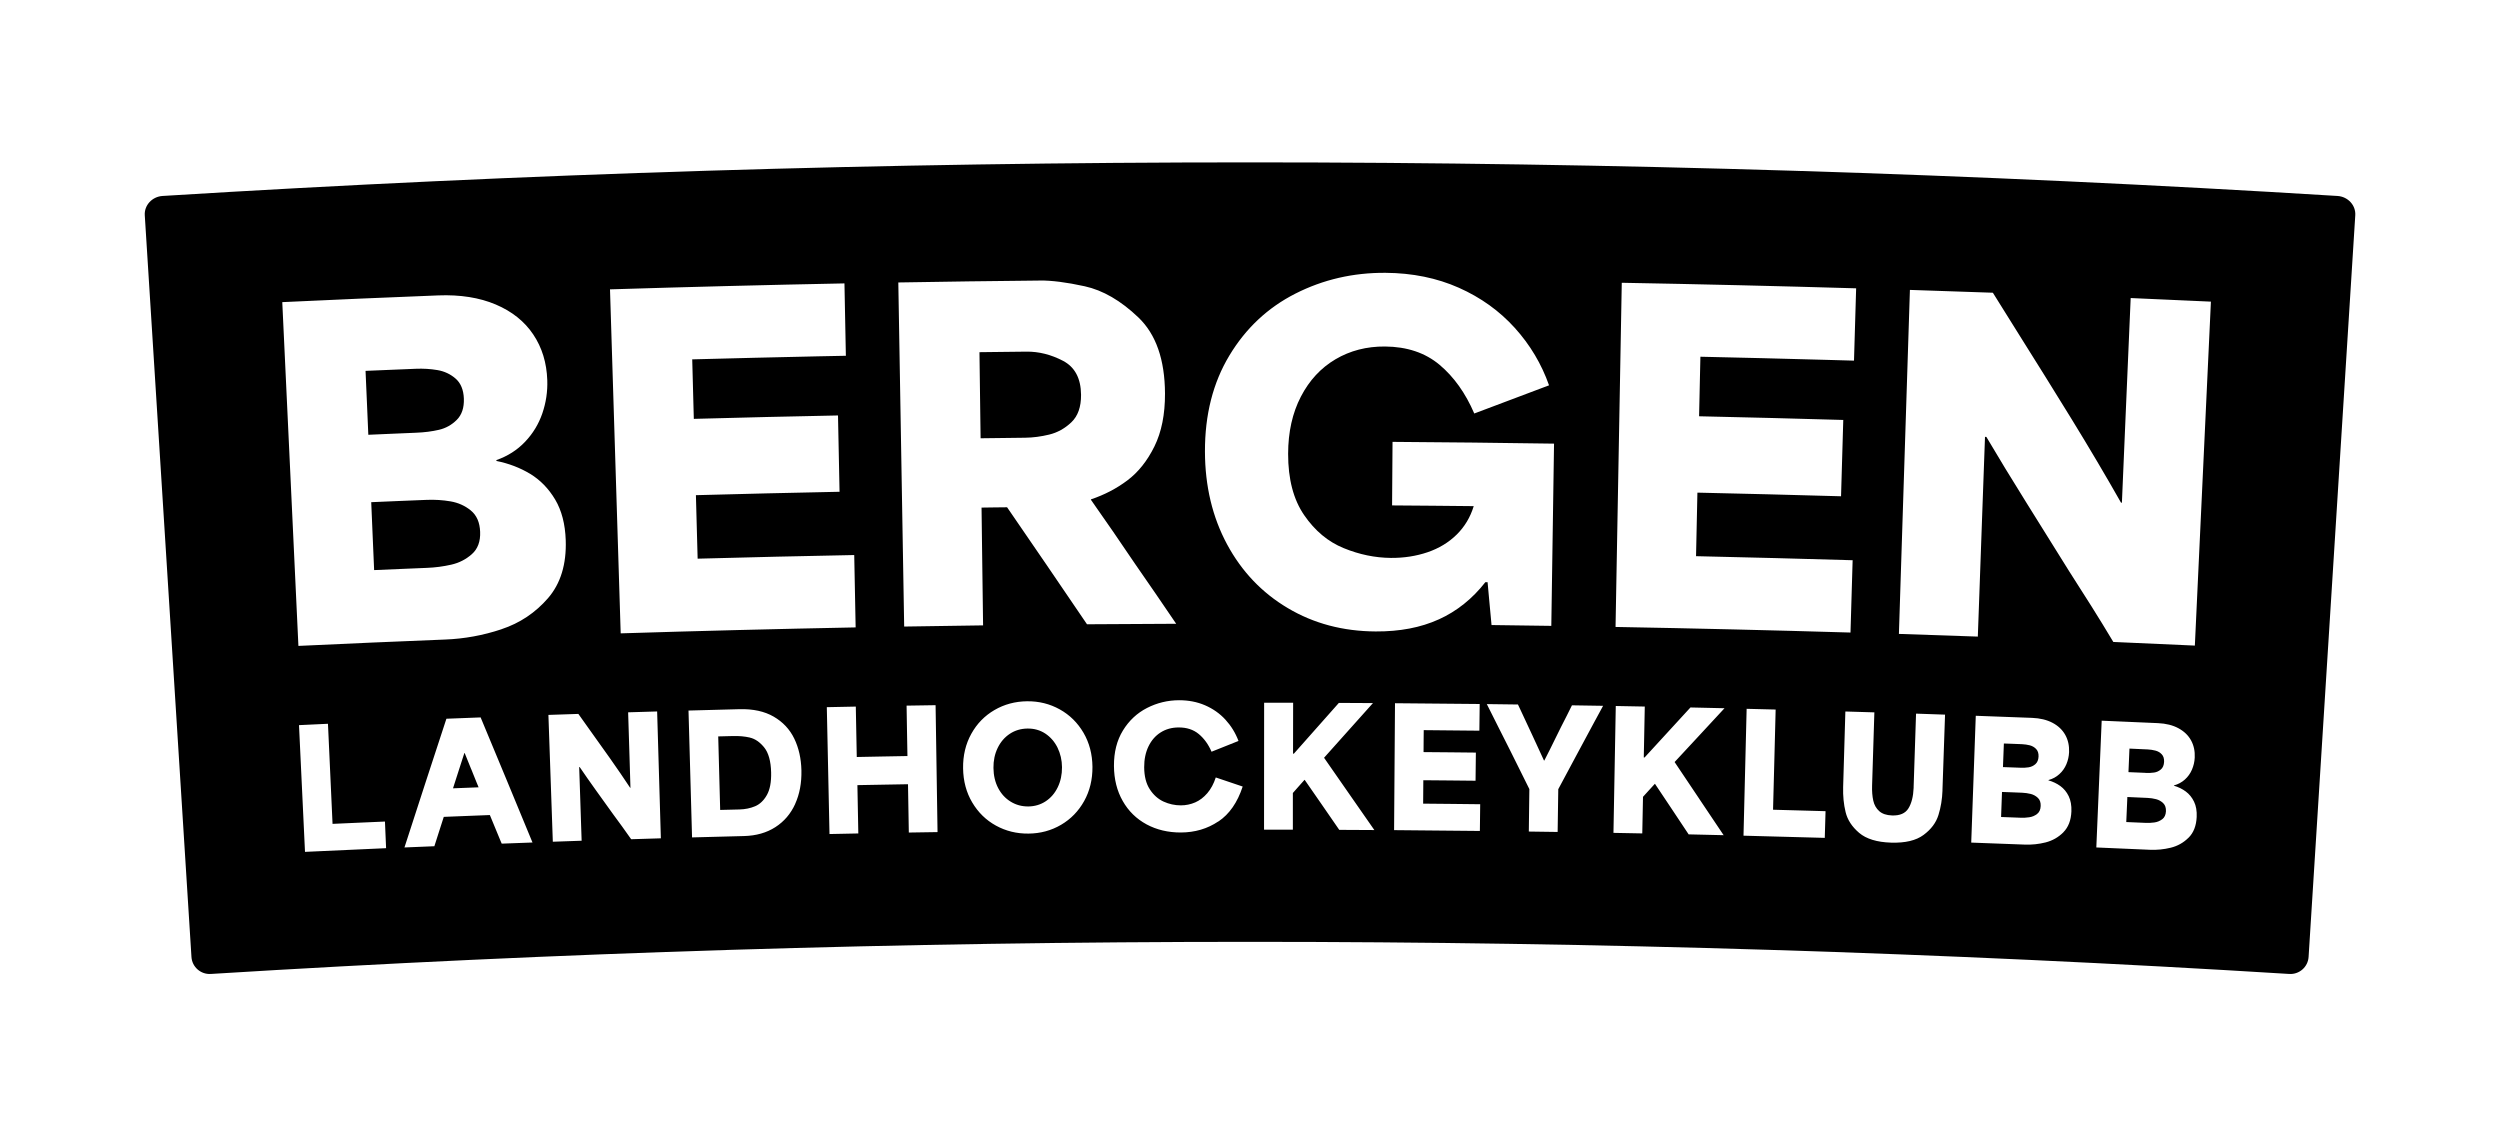 <?xml version="1.0" encoding="UTF-8"?>
<svg xmlns="http://www.w3.org/2000/svg" version="1.1" viewBox="0 0 550 250">
  <!-- Generator: Adobe Illustrator 28.7.1, SVG Export Plug-In . SVG Version: 1.2.0 Build 142)  -->
  <g>
    <g id="Layer_1">
      <g>
        <path d="M164.96,162.26c-1.13-.26-2.39-.37-3.75-.33-.72.02-1.26.03-1.62.04-.36,0-.89.02-1.58.04.14,5.39.28,10.78.43,16.17.07,0,.13,0,.18,0,.91-.02,1.59-.04,2.04-.05.45-.01,1.12-.03,2.01-.05,1.27-.03,2.42-.27,3.46-.71,1.04-.44,1.9-1.26,2.58-2.46.68-1.2.99-2.86.94-4.98-.06-2.48-.57-4.31-1.53-5.5-.96-1.18-2.01-1.9-3.15-2.16Z"/>
        <path d="M229.96,161.38c-1.15-.75-2.45-1.12-3.92-1.1-1.44.02-2.73.4-3.87,1.15-1.14.75-2.04,1.79-2.68,3.11-.64,1.32-.95,2.79-.93,4.41.02,1.67.37,3.15,1.04,4.43.67,1.28,1.59,2.28,2.76,2.99,1.17.72,2.46,1.06,3.87,1.05,1.43-.02,2.71-.4,3.84-1.15,1.13-.75,2.01-1.78,2.64-3.09.63-1.31.94-2.77.93-4.39-.01-1.57-.35-3.01-.99-4.32-.65-1.31-1.55-2.33-2.69-3.09Z"/>
        <path d="M103.59,112.31c-1.29-1.05-2.78-1.72-4.48-2.01-1.69-.29-3.43-.4-5.2-.33-2.76.11-4.82.2-6.17.25-1.35.06-3.37.14-6.07.26.14,3.36.25,5.87.32,7.52.07,1.65.18,4.12.32,7.42,2.62-.11,4.57-.2,5.85-.25,1.28-.05,3.2-.13,5.76-.24,1.84-.07,3.62-.31,5.34-.7,1.73-.39,3.24-1.16,4.54-2.31,1.3-1.15,1.92-2.79,1.83-4.93-.08-2.07-.76-3.63-2.05-4.68Z"/>
        <path d="M215.73,96.42c2.24-.03,3.89-.05,4.95-.06,1.06-.01,2.67-.03,4.85-.06,1.72-.02,3.48-.25,5.29-.69,1.81-.44,3.44-1.34,4.88-2.71,1.44-1.37,2.15-3.38,2.13-6.04-.03-3.62-1.36-6.12-3.99-7.49-2.63-1.37-5.31-2.04-8.02-2.01-2.32.03-4.06.05-5.22.06-1.16.01-2.87.04-5.12.06.05,4.01.11,8.06.16,12.13.03,2.27.06,4.53.09,6.79Z"/>
        <path d="M444.46,168.9c.67.03,1.28,0,1.84-.09.55-.09,1.05-.32,1.48-.69.43-.38.67-.94.7-1.67.03-.71-.15-1.27-.53-1.67-.38-.4-.84-.66-1.39-.81-.55-.14-1.12-.22-1.72-.25-.17,0-.34-.01-.5-.02-.79-.03-1.38-.05-1.76-.07-.38-.01-.96-.04-1.73-.06-.04,1.17-.08,2.04-.1,2.61-.02.57-.05,1.43-.1,2.58.86.03,1.5.06,1.92.07.42.02,1.05.04,1.89.07Z"/>
        <path d="M91.53,95.2c1.85-.07,3.53-.29,5.03-.64,1.51-.35,2.82-1.08,3.93-2.19,1.11-1.11,1.63-2.67,1.56-4.67-.07-1.94-.68-3.41-1.81-4.4-1.13-.99-2.47-1.62-4-1.88-1.54-.26-3.13-.36-4.79-.29-.46.02-.93.04-1.39.06-2.19.09-3.81.16-4.87.2-1.06.04-2.65.11-4.77.2.14,3.17.24,5.53.31,7.08.07,1.55.17,3.88.3,6.98,2.38-.1,4.14-.18,5.3-.23,1.15-.05,2.89-.12,5.2-.22Z"/>
        <path d="M103.66,169.21c-.4-1.02-.88-2.2-1.43-3.54-.02,0-.05,0-.07,0-.36,1.11-.73,2.24-1.09,3.37-.47,1.45-.94,2.92-1.41,4.39,1.27-.05,2.21-.09,2.83-.11.62-.02,1.56-.06,2.8-.11-.18-.45-.37-.89-.55-1.34-.32-.75-.67-1.64-1.07-2.66Z"/>
        <path d="M472.06,170.04c.67.03,1.28,0,1.84-.08.56-.08,1.05-.31,1.49-.68.44-.37.67-.93.71-1.67.03-.71-.14-1.27-.52-1.67-.38-.4-.84-.67-1.39-.81-.55-.14-1.12-.23-1.72-.26-.17,0-.34-.01-.5-.02-.79-.04-1.38-.06-1.76-.08-.38-.02-.96-.04-1.73-.08-.05,1.17-.09,2.04-.11,2.61-.03.57-.06,1.43-.11,2.57.86.04,1.5.07,1.92.08.42.02,1.05.05,1.89.08Z"/>
        <path d="M474.34,175.82c-.6-.16-1.23-.25-1.87-.28-1-.04-1.75-.08-2.24-.1-.49-.02-1.23-.05-2.21-.1-.05,1.24-.09,2.16-.12,2.77-.03.61-.07,1.52-.12,2.74.96.04,1.67.07,2.13.09.47.02,1.16.05,2.1.09.67.03,1.32,0,1.96-.09.64-.09,1.21-.33,1.72-.71.51-.38.78-.97.82-1.75.03-.76-.17-1.36-.6-1.78-.44-.43-.96-.72-1.56-.88Z"/>
        <path d="M446.77,174.67c-.6-.15-1.23-.24-1.88-.27-1-.04-1.75-.07-2.24-.09-.49-.02-1.23-.05-2.21-.08-.05,1.24-.08,2.16-.1,2.77-.02.61-.06,1.52-.1,2.74.96.04,1.67.06,2.13.08.47.02,1.17.04,2.1.08.67.03,1.32,0,1.96-.1.64-.09,1.21-.33,1.72-.72.51-.39.77-.97.8-1.76.03-.76-.17-1.36-.61-1.78-.44-.42-.96-.71-1.56-.87Z"/>
        <path d="M514.22,43.11c-159.33-9.85-319.11-9.85-478.44,0-2.31.14-4.07,2.05-3.93,4.25,3.42,54.39,6.84,108.78,10.27,163.17.14,2.2,2.04,3.88,4.25,3.74,152.28-9.42,304.99-9.42,457.27,0,2.21.14,4.11-1.54,4.25-3.74,3.42-54.39,6.84-108.78,10.27-163.17.14-2.2-1.62-4.11-3.93-4.25ZM356.78,62.21c17.19.31,34.38.72,51.57,1.22-.16,5.3-.31,10.61-.47,15.91-2.02-.06-4.04-.12-6.06-.17-6.3-.18-10.97-.3-14.01-.37-3.05-.08-7.62-.19-13.72-.32-.04,1.62-.07,3.24-.11,4.85-.04,1.88-.07,3.27-.09,4.17-.02.91-.05,2.26-.09,4.08,7.2.16,12.54.29,16.01.38,3.47.09,8.7.23,15.71.43-.16,5.6-.32,11.19-.49,16.79-7.18-.21-12.49-.35-15.95-.43-3.46-.09-8.67-.22-15.65-.37-.07,3.17-.12,5.52-.15,7.04-.03,1.52-.08,3.83-.15,6.94,7.81.17,13.62.32,17.42.42,3.8.1,9.48.25,17.03.47-.16,5.3-.31,10.61-.47,15.91-17.23-.51-34.46-.92-51.69-1.23.46-25.23.91-50.47,1.37-75.7ZM228.65,61.71c2.66-.03,5.99.39,9.99,1.27,4,.88,7.94,3.16,11.81,6.86,3.87,3.7,5.81,9.28,5.85,16.72.02,4.59-.76,8.48-2.33,11.66-1.57,3.18-3.55,5.66-5.94,7.46-2.39,1.8-5.07,3.19-8.02,4.18,0,.03,0,.06,0,.1,3.26,4.63,6.48,9.3,9.65,14.01,3.04,4.38,6.08,8.8,9.1,13.26-6.54.02-13.08.06-19.62.11-5.83-8.59-11.68-17.17-17.58-25.74-1.25.01-2.19.03-2.81.03-.63,0-1.56.02-2.81.04.04,3.37.09,6.73.13,10.09.07,5.24.14,10.52.21,15.82-5.79.08-11.58.16-17.36.26-.43-25.23-.86-50.47-1.29-75.7,10.34-.18,20.68-.32,31.03-.42ZM185.78,62.35c.1,5.31.21,10.61.31,15.92-2.02.04-4.04.08-6.06.12-6.3.13-10.97.24-14.02.32-3.05.07-7.62.19-13.72.35.04,1.62.09,3.24.13,4.85.05,1.88.09,3.27.11,4.17.02.91.06,2.27.11,4.07,7.2-.2,12.54-.32,16.01-.41,3.47-.08,8.71-.2,15.71-.34.11,5.6.23,11.19.34,16.79-7.18.15-12.49.27-15.95.35-3.46.08-8.67.21-15.65.4.09,3.17.15,5.52.19,7.03.04,1.52.1,3.83.19,6.94,7.81-.21,13.62-.35,17.42-.44,3.8-.09,9.48-.22,17.03-.36.1,5.31.21,10.61.31,15.92-17.23.34-34.46.77-51.69,1.31-.78-25.23-1.57-50.45-2.35-75.68,17.19-.53,34.38-.97,51.57-1.31ZM67.1,187.42c-.44-9.3-.88-18.59-1.32-27.89,2.12-.1,4.25-.2,6.37-.3.02.4.04.82.06,1.25.22,4.72.38,8.22.48,10.49.1,2.28.26,5.7.47,10.28,2.6-.12,4.54-.21,5.82-.26,1.28-.06,3.18-.14,5.71-.25.08,1.95.17,3.91.25,5.86-5.95.26-11.9.53-17.85.81ZM110.38,185.59c-.05-.12-.1-.23-.16-.35-.55-1.34-.97-2.34-1.24-3-.28-.66-.68-1.63-1.21-2.93-2.29.09-4,.15-5.12.2-1.12.04-2.8.11-5.02.2-.47,1.48-.82,2.56-1.05,3.27-.24.7-.57,1.77-1.02,3.19-2.19.09-4.39.18-6.58.27,3.05-9.44,6.13-18.88,9.23-28.32,2.51-.1,5.02-.2,7.53-.29,3.82,9.17,7.63,18.34,11.41,27.52-2.25.08-4.51.16-6.76.25ZM110.34,138.43c-4.04,1.35-8.19,2.11-12.44,2.27-10.75.43-21.5.89-32.25,1.4-1.18-25.21-2.37-50.42-3.55-75.63,11.43-.54,22.86-1.03,34.3-1.48,4.85-.19,9.07.48,12.66,2,3.58,1.52,6.34,3.72,8.26,6.6,1.93,2.88,2.95,6.23,3.08,10.04.09,2.52-.28,4.96-1.09,7.32-.81,2.36-2.08,4.44-3.8,6.25-1.72,1.81-3.82,3.15-6.3,4.02,0,.06,0,.13,0,.19,2.73.55,5.2,1.5,7.43,2.84,2.22,1.35,4.05,3.23,5.49,5.64,1.43,2.41,2.21,5.4,2.33,8.95.18,5.3-1.13,9.56-3.9,12.76-2.78,3.2-6.18,5.48-10.22,6.82ZM138.85,184.62c-.65-.93-1.31-1.86-1.97-2.77-.66-.91-1.33-1.82-2-2.73-1.23-1.7-2.49-3.47-3.8-5.29-1.3-1.82-2.49-3.51-3.55-5.08-.04,0-.07,0-.11,0,.1,2.93.17,5.12.22,6.55.05,1.43.12,3.57.21,6.4.04,1.07.07,2.16.11,3.26-2.11.07-4.22.14-6.34.22-.32-9.3-.65-18.6-.97-27.9,2.2-.08,4.39-.15,6.59-.22.78,1.1,1.56,2.19,2.34,3.29,1.51,2.1,3.06,4.27,4.64,6.51,1.58,2.24,3.05,4.39,4.41,6.45.02,0,.05,0,.07,0-.1-3.1-.17-5.41-.21-6.92-.05-1.51-.12-3.77-.21-6.78-.03-.98-.06-1.94-.09-2.9,2.13-.07,4.25-.13,6.38-.19.27,9.3.55,18.6.82,27.91-2.18.06-4.37.13-6.55.2ZM174.94,176.87c-.98,2.16-2.43,3.86-4.36,5.1-1.93,1.24-4.22,1.89-6.87,1.96-3.82.1-7.64.2-11.46.3-.26-9.3-.52-18.61-.78-27.91,3.73-.1,7.47-.2,11.2-.3,3-.08,5.52.47,7.54,1.64,2.02,1.17,3.53,2.78,4.52,4.82.99,2.04,1.52,4.38,1.58,7,.06,2.77-.4,5.23-1.38,7.39ZM199.94,183.16c-.04-2.41-.07-4.2-.09-5.37-.02-1.17-.05-2.92-.09-5.26-2.51.04-4.38.08-5.62.1-1.23.02-3.07.06-5.51.1.04,2.15.07,3.75.09,4.8.02,1.05.05,2.63.09,4.72,0,.36.01.73.02,1.11-2.11.04-4.22.08-6.34.13-.2-9.3-.39-18.61-.59-27.91,2.13-.04,4.25-.09,6.38-.13,0,.23,0,.45.01.68.05,2.36.08,4.12.1,5.26.02,1.15.06,2.86.1,5.15,2.52-.05,4.39-.08,5.63-.11,1.23-.02,3.07-.06,5.52-.1-.04-2.5-.07-4.37-.1-5.6-.02-1.23-.05-3.06-.09-5.49,2.13-.04,4.25-.07,6.38-.1.14,9.31.29,18.61.43,27.92-2.11.03-4.23.07-6.34.1ZM238.51,176.24c-1.24,2.22-2.93,3.96-5.08,5.22-2.15,1.26-4.54,1.91-7.16,1.93-2.6.03-4.99-.56-7.17-1.76-2.18-1.2-3.91-2.9-5.21-5.09-1.3-2.19-1.97-4.69-2.01-7.51-.04-2.81.56-5.34,1.8-7.58,1.24-2.24,2.94-3.98,5.1-5.24,2.16-1.26,4.55-1.9,7.17-1.93,2.62-.03,5.02.57,7.21,1.79,2.19,1.22,3.92,2.94,5.21,5.14,1.29,2.21,1.94,4.71,1.97,7.5.02,2.79-.59,5.3-1.82,7.51ZM268.04,180.71c-2.41,1.62-5.16,2.43-8.27,2.44-2.79,0-5.3-.59-7.53-1.79-2.23-1.21-3.98-2.92-5.24-5.14-1.27-2.22-1.91-4.79-1.93-7.7-.02-3.03.64-5.64,1.98-7.82,1.34-2.18,3.11-3.83,5.3-4.95,2.19-1.12,4.54-1.69,7.04-1.7,2.07,0,3.97.36,5.71,1.11,1.74.75,3.24,1.8,4.49,3.16,1.25,1.36,2.21,2.92,2.88,4.69-1.98.79-3.95,1.58-5.93,2.37-.7-1.62-1.64-2.92-2.81-3.89-1.18-.98-2.66-1.46-4.43-1.45-1.49,0-2.81.37-3.95,1.09-1.15.72-2.04,1.75-2.68,3.07-.64,1.33-.96,2.86-.95,4.6.01,1.98.42,3.59,1.23,4.84.81,1.25,1.82,2.15,3.03,2.71,1.21.55,2.47.83,3.79.83,1.12,0,2.18-.22,3.17-.65.99-.43,1.88-1.11,2.67-2.03.79-.92,1.41-2.07,1.86-3.46,1.98.66,3.95,1.33,5.92,2-1.15,3.51-2.93,6.07-5.33,7.68ZM294.63,182.56c-1.71-2.49-2.99-4.34-3.83-5.55-.84-1.21-2.1-3.02-3.77-5.44-.01,0-.02,0-.04,0-.58.67-1.01,1.16-1.3,1.46-.29.31-.71.79-1.26,1.43,0,1.81,0,3.16,0,4.05,0,.88,0,2.22,0,4.01-2.11,0-4.23,0-6.34,0,0-9.31.01-18.61.02-27.92,2.13,0,4.25,0,6.38,0,0,2.53,0,4.42-.01,5.66,0,1.24,0,3.09-.01,5.55.06,0,.12,0,.18,0,3.29-3.74,6.59-7.46,9.9-11.17,2.5.01,5,.02,7.5.04-2.44,2.73-4.25,4.75-5.43,6.07-1.18,1.32-2.95,3.3-5.31,5.94,0,.01,0,.02,0,.04,2.5,3.59,4.36,6.26,5.57,8.01,1.21,1.75,3.04,4.37,5.48,7.87-2.57-.02-5.13-.03-7.7-.04ZM325.57,182.81c-6.29-.07-12.58-.13-18.87-.18l.2-27.92c6.21.04,12.42.1,18.63.17-.02,1.96-.04,3.91-.07,5.87-.73,0-1.46-.02-2.2-.02-2.28-.02-3.97-.04-5.07-.05-1.1-.01-2.76-.03-4.97-.05,0,.6-.01,1.19-.02,1.79,0,.69-.01,1.21-.01,1.54,0,.33,0,.84-.01,1.5,2.61.02,4.55.04,5.81.05,1.26.01,3.16.03,5.7.06-.02,2.06-.05,4.13-.07,6.19-2.61-.03-4.54-.05-5.8-.06-1.26-.01-3.15-.03-5.69-.05-.01,1.17-.02,2.03-.02,2.59,0,.56-.01,1.41-.02,2.56,2.84.02,4.96.05,6.35.06,1.39.01,3.45.04,6.2.07-.02,1.96-.04,3.91-.07,5.87ZM316.54,136.26c-3.98,1.81-8.61,2.69-13.9,2.66-7.19-.04-13.62-1.75-19.31-5.13-5.69-3.37-10.15-8.05-13.37-14.03-3.22-5.98-4.85-12.79-4.87-20.42-.02-8.09,1.76-15.13,5.37-21.12,3.6-5.99,8.45-10.54,14.54-13.63,6.09-3.09,12.7-4.62,19.82-4.57,5.92.04,11.3,1.14,16.14,3.29,4.83,2.15,8.93,5.1,12.3,8.83,3.37,3.73,5.88,7.94,7.53,12.63-5.49,2.06-10.97,4.12-16.45,6.2-1.93-4.49-4.48-8.06-7.63-10.71-3.16-2.65-7.16-3.99-12-4.03-4.05-.03-7.68.91-10.9,2.81-3.22,1.9-5.76,4.64-7.62,8.23-1.86,3.59-2.79,7.78-2.8,12.56-.01,5.57,1.17,10.07,3.53,13.5,2.36,3.44,5.26,5.86,8.7,7.26,3.44,1.41,6.9,2.12,10.37,2.15,2.89.02,5.58-.4,8.08-1.25,2.5-.85,4.63-2.14,6.39-3.87,1.76-1.73,3.01-3.82,3.76-6.27-4.08-.05-7.11-.07-9.08-.09-1.97-.02-4.93-.04-8.88-.07.03-4.66.07-9.32.1-13.98,11.85.08,23.69.21,35.53.39-.2,13.36-.4,26.72-.6,40.09-4.38-.07-8.76-.12-13.15-.18-.06-.65-.12-1.26-.17-1.85-.12-1.23-.23-2.48-.35-3.74-.12-1.26-.23-2.54-.35-3.84-.16,0-.33,0-.49,0-2.86,3.66-6.28,6.39-10.25,8.19ZM350.97,158.43c-1.36,2.53-2.73,5.06-4.08,7.59-1.36,2.53-2.72,5.06-4.07,7.6-.03,2.12-.06,3.7-.07,4.74-.02,1.04-.04,2.59-.07,4.67-2.11-.03-4.23-.06-6.34-.09,0-.55.02-1.1.02-1.65.02-1.74.04-3.04.05-3.88s.03-2.12.05-3.81c-.95-1.92-1.67-3.35-2.13-4.29-.47-.94-1.17-2.34-2.1-4.22-1.17-2.31-2.04-4.02-2.6-5.15-.56-1.13-1.41-2.81-2.53-5.04,2.28.03,4.56.06,6.85.09.19.36.36.73.53,1.12,1.19,2.55,2.07,4.43,2.64,5.66.57,1.23,1.43,3.08,2.56,5.55.02,0,.05,0,.07,0,.84-1.63,1.66-3.27,2.46-4.92.8-1.65,1.63-3.29,2.47-4.92.4-.78.78-1.55,1.15-2.31,2.28.04,4.56.07,6.85.11-.57,1.04-1.14,2.09-1.71,3.16ZM373.86,175.78c1.18,1.77,2.96,4.42,5.34,7.96-2.57-.06-5.13-.12-7.7-.18-1.66-2.52-2.91-4.39-3.73-5.61-.82-1.22-2.05-3.06-3.67-5.5h-.04c-.59.66-1.03,1.14-1.32,1.44-.29.3-.72.77-1.28,1.41-.04,1.81-.06,3.16-.08,4.04-.02.88-.04,2.22-.08,4.01-2.11-.04-4.22-.08-6.34-.12.17-9.3.34-18.61.51-27.91,2.13.04,4.25.08,6.38.12-.05,2.53-.09,4.41-.11,5.65-.02,1.24-.06,3.09-.11,5.55.06,0,.12,0,.18,0,3.36-3.68,6.72-7.35,10.09-11,2.5.05,5,.11,7.49.17-2.49,2.69-4.34,4.68-5.54,5.98-1.21,1.3-3.01,3.24-5.42,5.84,0,.01,0,.02,0,.04,2.44,3.63,4.25,6.33,5.43,8.1ZM401.43,184.33c-5.95-.17-11.91-.33-17.86-.48.23-9.3.46-18.61.69-27.91,2.13.05,4.25.11,6.38.16-.01.41-.02.82-.03,1.25-.12,4.72-.21,8.22-.27,10.5-.06,2.28-.15,5.71-.27,10.29,2.6.07,4.55.12,5.83.16,1.28.03,3.18.09,5.72.16-.06,1.96-.11,3.91-.17,5.87ZM427.35,173.87c-.07,1.93-.36,3.74-.89,5.43-.52,1.69-1.61,3.15-3.27,4.38-1.65,1.23-4.04,1.8-7.17,1.7-3.1-.1-5.44-.82-7.01-2.15-1.57-1.34-2.57-2.86-2.98-4.58-.42-1.72-.59-3.54-.54-5.48.16-5.55.33-11.09.49-16.64,2.13.06,4.25.13,6.38.19-.17,5.37-.33,10.73-.5,16.1-.04,1.26.05,2.37.26,3.32.21.95.65,1.72,1.31,2.31.66.59,1.6.91,2.82.95,1.72.06,2.92-.46,3.6-1.55.68-1.09,1.07-2.6,1.15-4.53,0-.07,0-.14,0-.22.18-5.37.35-10.73.53-16.1,2.13.07,4.25.14,6.38.22-.19,5.54-.38,11.09-.57,16.63ZM453.95,183.1c-1.1,1.1-2.4,1.84-3.91,2.23-1.51.38-3.04.54-4.59.48-3.92-.15-7.85-.3-11.78-.44.33-9.3.67-18.6,1-27.9,4.13.15,8.26.3,12.39.46,1.75.07,3.25.43,4.5,1.09,1.25.66,2.18,1.55,2.8,2.66.62,1.11.89,2.37.84,3.78-.04.93-.24,1.82-.59,2.66-.36.85-.87,1.58-1.55,2.19-.67.62-1.47,1.05-2.39,1.3,0,.02,0,.05,0,.07.97.28,1.84.69,2.61,1.25.77.56,1.38,1.3,1.83,2.22.45.93.65,2.05.6,3.36-.08,1.96-.67,3.48-1.77,4.59ZM481.47,184.3c-1.1,1.1-2.41,1.83-3.92,2.2-1.51.37-3.04.52-4.59.45-3.92-.18-7.85-.35-11.77-.51.39-9.3.79-18.6,1.18-27.89,4.13.17,8.26.35,12.39.54,1.75.08,3.25.45,4.49,1.12,1.24.67,2.17,1.56,2.78,2.67.61,1.11.88,2.38.81,3.78-.04.93-.25,1.81-.61,2.66-.36.84-.88,1.57-1.56,2.18-.68.61-1.48,1.04-2.4,1.29,0,.02,0,.05,0,.07.97.28,1.84.71,2.6,1.27.76.56,1.37,1.31,1.82,2.24.45.93.64,2.05.58,3.36-.09,1.96-.69,3.48-1.79,4.57ZM482.87,142.03c-5.98-.28-11.96-.55-17.94-.8-1.59-2.66-3.2-5.29-4.83-7.88-1.63-2.59-3.28-5.19-4.95-7.78-3.02-4.85-6.15-9.86-9.38-15.04-3.23-5.17-6.16-9.98-8.77-14.41-.1,0-.2,0-.3-.01-.29,7.96-.5,13.87-.64,17.75-.14,3.88-.35,9.67-.62,17.36-.1,2.91-.21,5.85-.32,8.83-5.79-.21-11.57-.4-17.36-.59.81-25.23,1.62-50.45,2.42-75.68,6.08.19,12.17.4,18.25.62,1.95,3.12,3.9,6.23,5.84,9.35,3.76,5.97,7.6,12.14,11.52,18.51,3.91,6.37,7.52,12.48,10.83,18.32.07,0,.13,0,.2,0,.36-8.4.63-14.66.8-18.77.18-4.11.44-10.23.79-18.38.11-2.65.23-5.27.34-7.86,5.88.25,11.76.51,17.65.79-1.18,25.21-2.35,50.42-3.53,75.63Z"/>
      </g>
    </g>
  </g>
</svg>